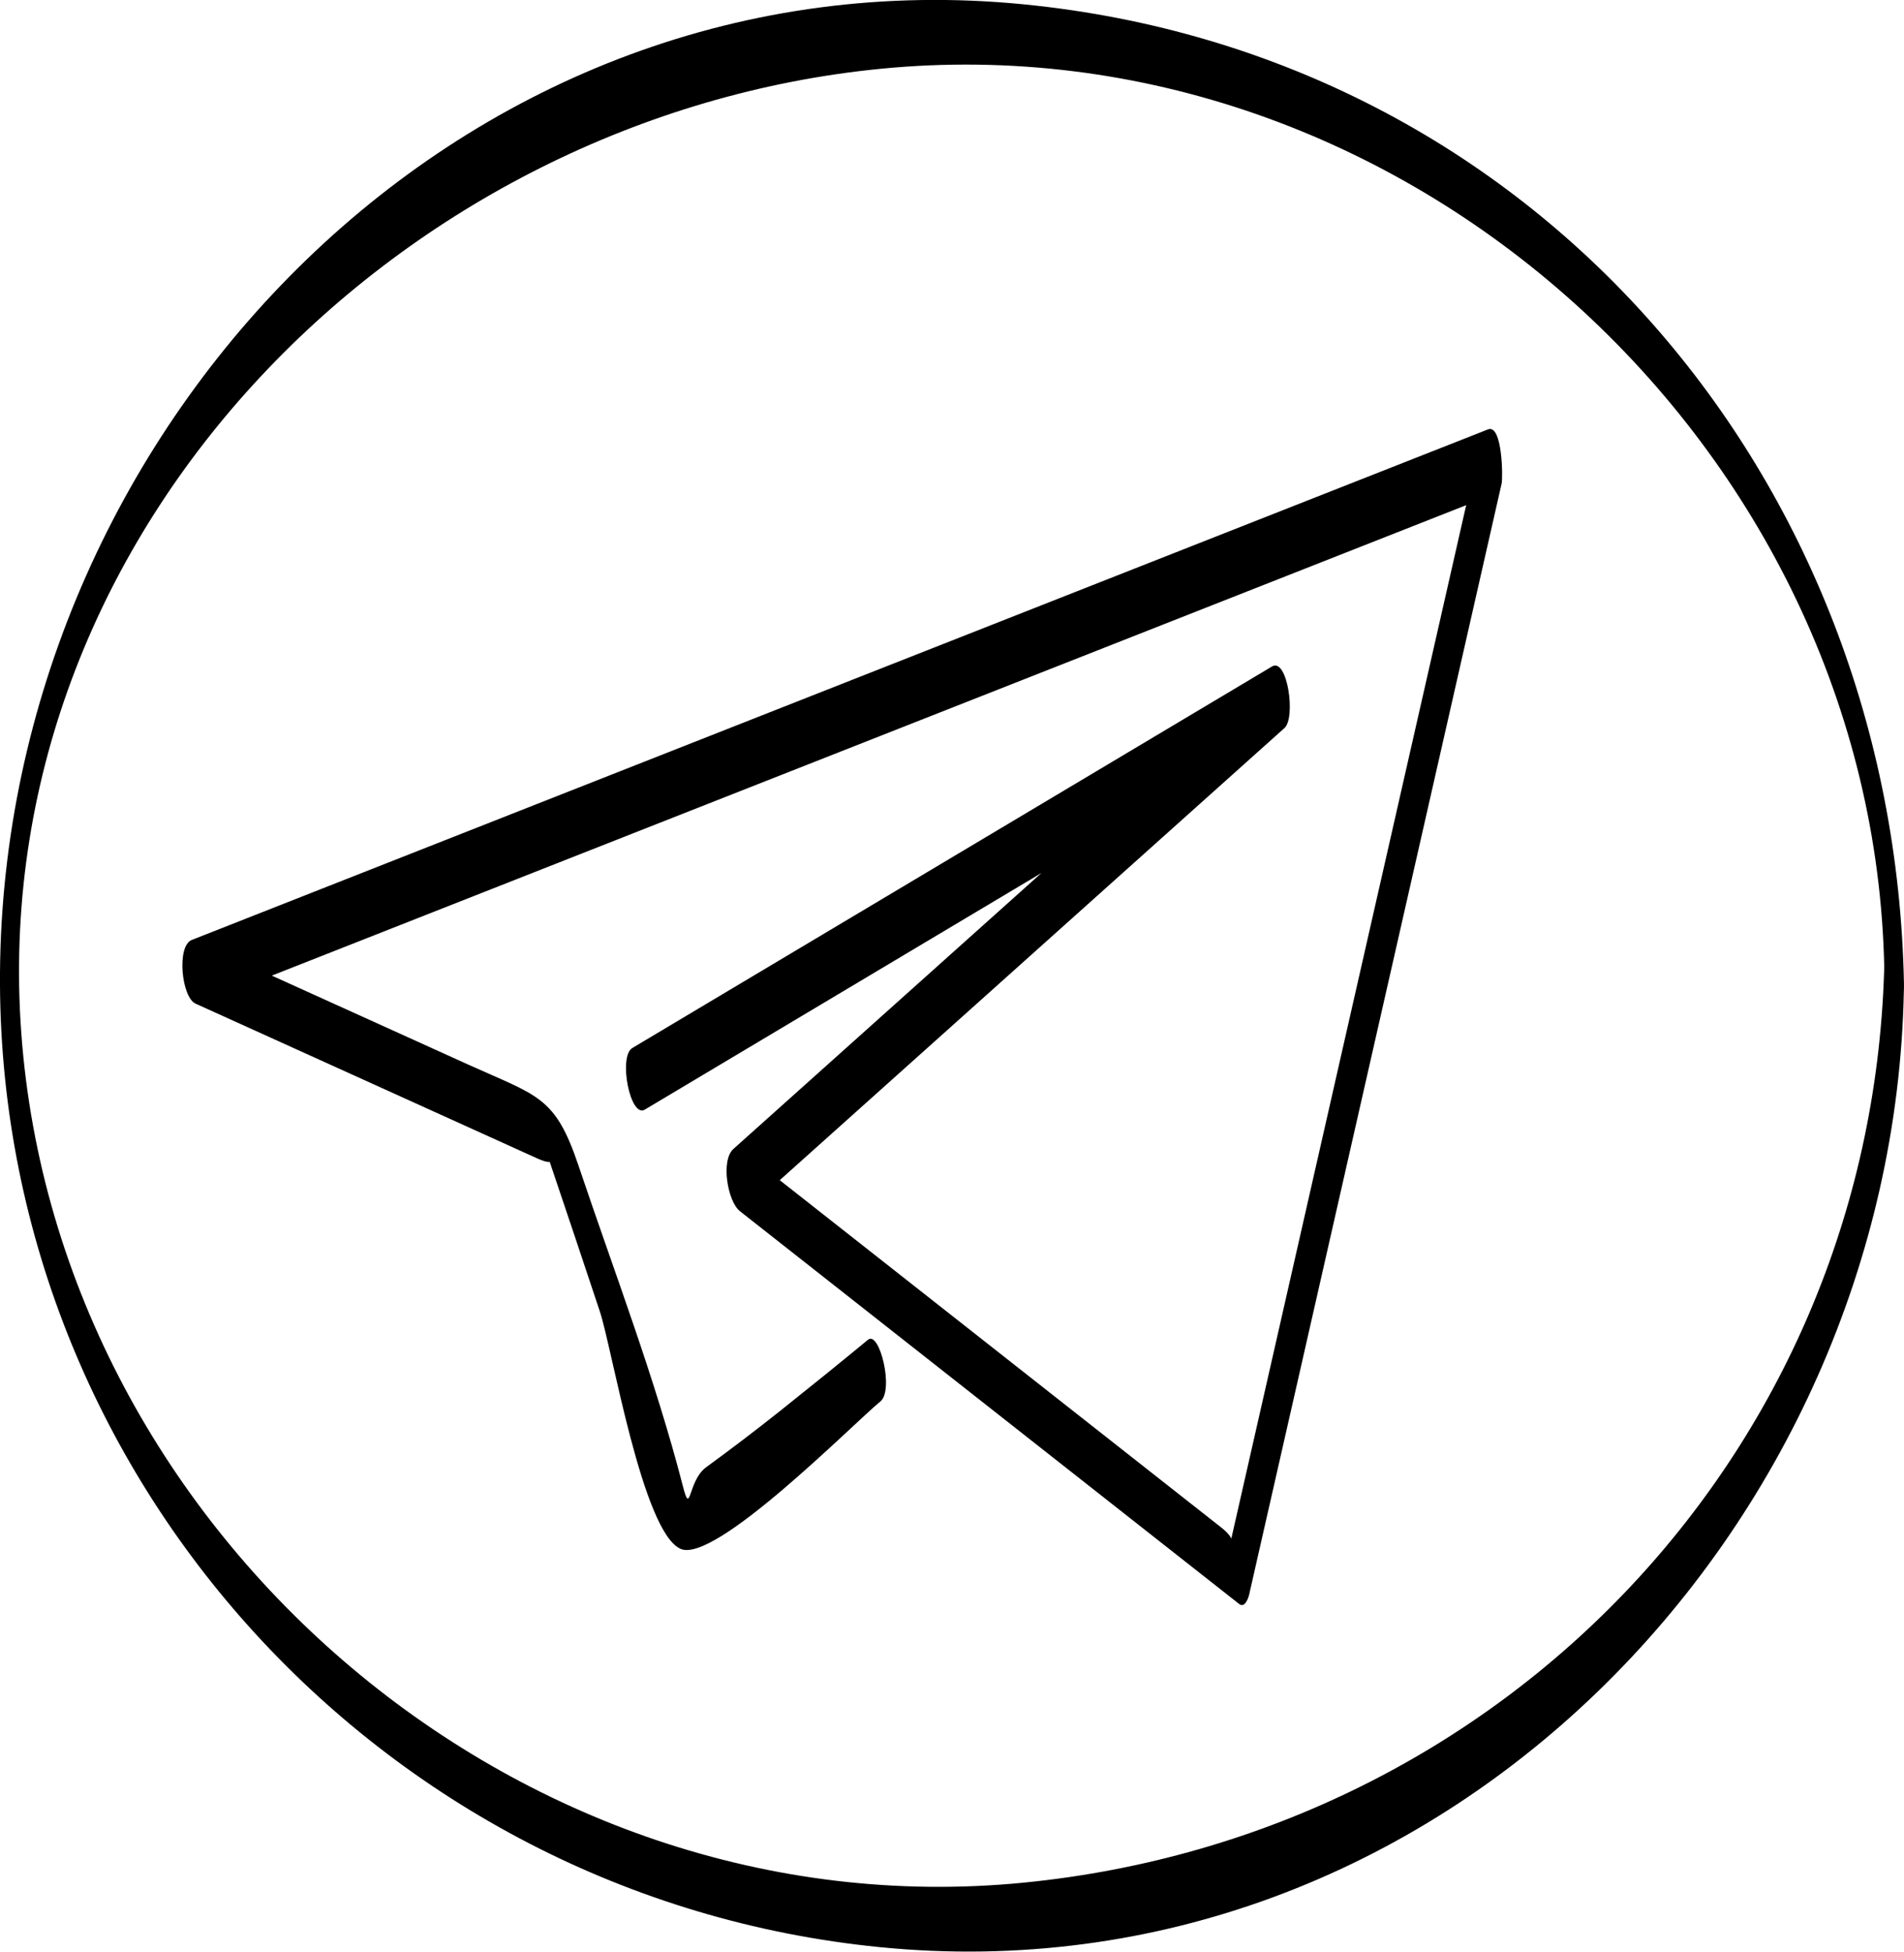 <?xml version="1.0" encoding="UTF-8" standalone="no"?>
<svg xmlns="http://www.w3.org/2000/svg" id="svg28692" width="88.355" height="90.565" viewBox="0 0 88.355 90.565">
  <g id="layer1" transform="translate(0 -961.8)">
    <path id="path544" d="M87.445 1006.362c-.445 22.576-17.6 40.59-39.928 42.8-23.574 2.335-45.174-16.511-46.565-39.971-1.367-23.05 17.804-42.009 39.881-44.196 24.321-2.409 46.127 17.545 46.606 41.73.022 1.149.955 2.788.914.706-.464-23.451-17.086-43.077-40.836-45.429-25.904-2.566-47.015 19.343-47.509 44.36-.464 23.554 17.51 43.486 40.825 45.795 25.905 2.565 47.02-19.343 47.515-44.362.013-.71-.866-3.341-.904-1.433"/>
    <g id="g546" transform="matrix(1.25 0 0 -1.25 40.28 1023.97)">
      <path id="path548" d="M0 0c-1.085-.896-2.18-1.779-3.28-2.656-.896-.711-1.806-1.405-2.731-2.079-.682-.497-.562-1.867-.859-.71-1.036 4.024-2.553 7.967-3.876 11.904-.87 2.59-1.496 2.578-4.1 3.758-3.381 1.531-6.761 3.062-10.143 4.594.046-.789.092-1.577.137-2.364C-8.813 18.765 7.228 25.082 23.267 31.4c-.17.672-.339 1.343-.508 2.014l-8.07-35.508c-.414-1.823-.829-3.646-1.243-5.47-.033-.148.339.065-.324.587-1.166.917-2.333 1.834-3.499 2.752C4.823-.447.022 3.328-4.778 7.105c.081-.769.162-1.54.243-2.309C2.13 10.767 8.796 16.738 15.461 22.709c.429.383.11 2.627-.463 2.285C7.082 20.273-.834 15.551-8.75 10.83c-.525-.314-.083-2.611.463-2.287l23.748 14.166-.463 2.285C8.333 19.023 1.667 13.053-4.998 7.082c-.476-.426-.215-1.949.243-2.31C1.423-.088 7.602-4.949 13.78-9.811c.21-.164.343.23.37.352 3.124 13.746 6.248 27.494 9.372 41.241.051.222.03 2.226-.507 2.013C6.976 27.478-9.063 21.16-25.104 14.842c-.574-.227-.379-2.13.138-2.364l10.143-4.594c.838-.38 1.677-.759 2.514-1.139.88-.399.384.181.478-.099.63-1.861 1.254-3.726 1.874-5.591.46-1.382 1.582-8.207 3.003-8.82C-5.675-8.315-.61-3.174.463-2.287.971-1.867.426.352 0 0"/>
    </g>
  </g>
</svg>

